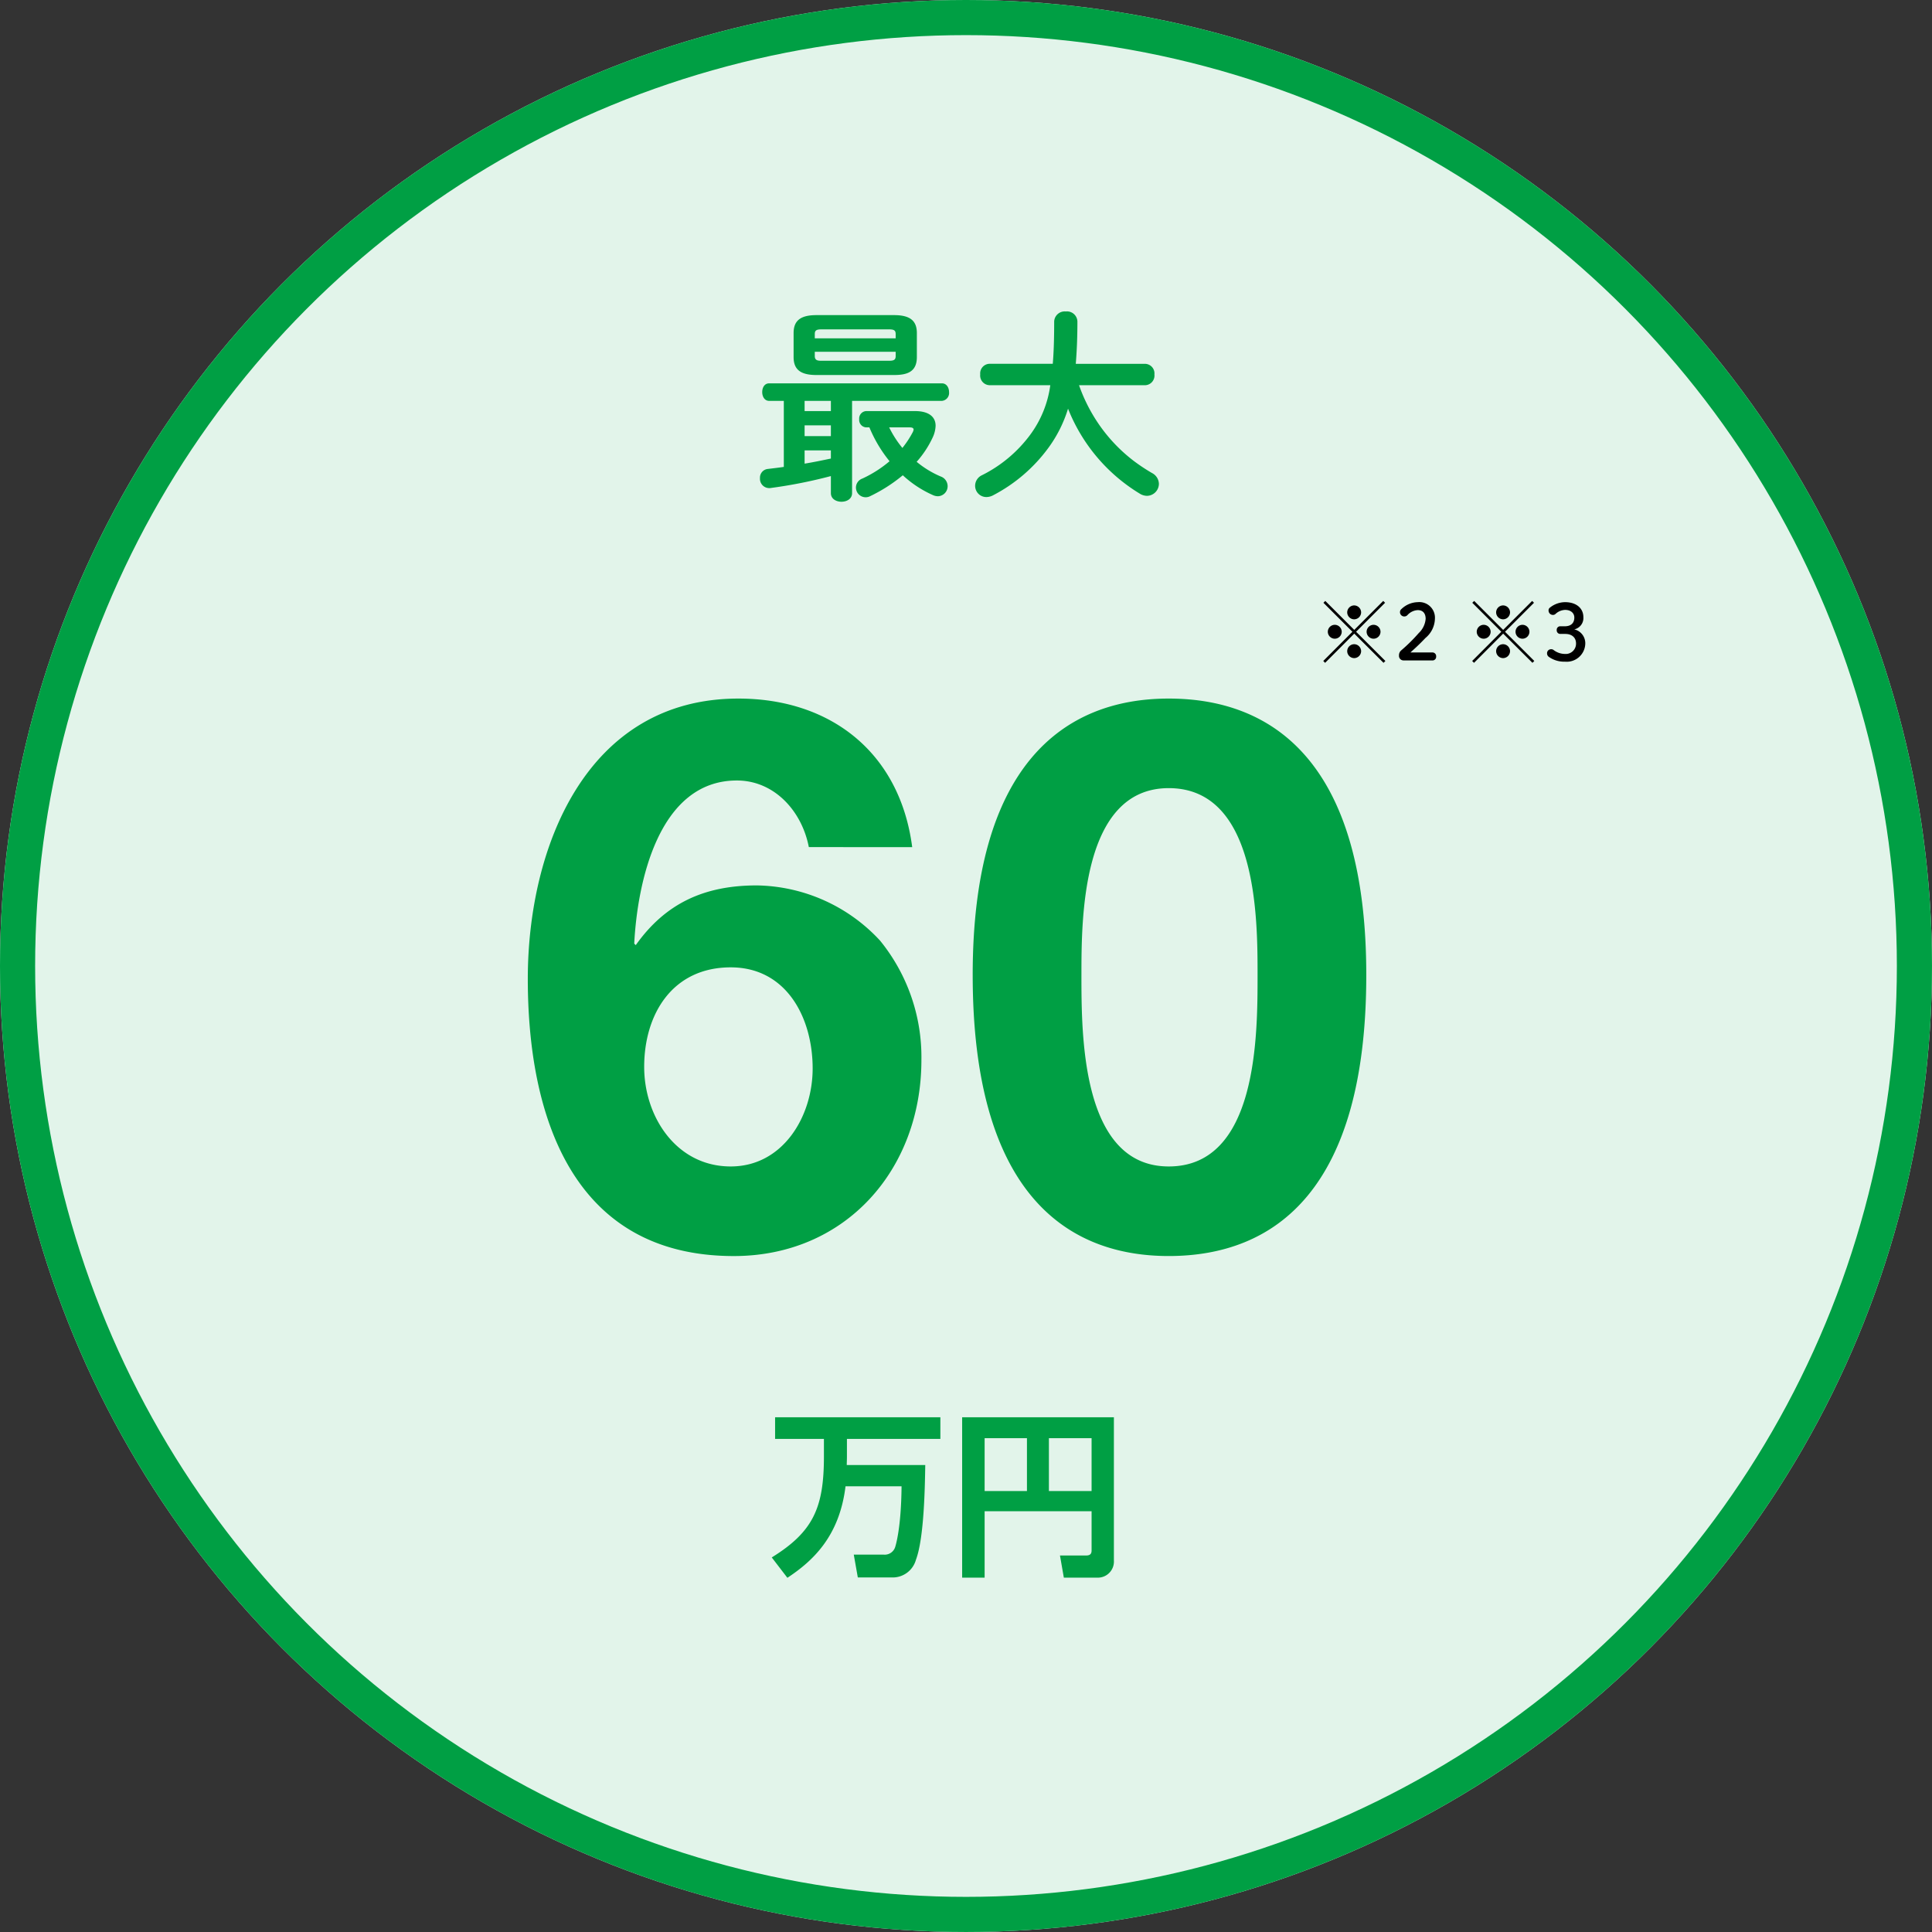 <svg xmlns="http://www.w3.org/2000/svg" width="275.001" height="275.001"><rect width="100%" height="100%" fill="#333333" stroke="none"/><g data-name="グループ 18149"><path data-name="パス 331765" d="M197.464 97.18l4.125-4.125-.264-.264-4.121 4.125-4.129-4.125-.264.264 4.125 4.125-4.147 4.158.264.264 4.151-4.158 4.165 4.158.264-.264zm-.275-3.751a1 1 0 00-.99.99 1 1 0 00.99.99 1 1 0 00.99-.99 1 1 0 00-.99-.99zm-2.761 2.761a1 1 0 00-.99.99 1 1 0 00.99.99 1 1 0 00.99-.99 1 1 0 00-.99-.99zm5.522 0a1 1 0 00-.99.99 1 1 0 00.99.99 1 1 0 00.99-.99 1 1 0 00-.99-.99zm-2.761 2.761a1 1 0 00-.99.99 1 1 0 00.99.99 1 1 0 00.99-.99 1 1 0 00-.99-.99zm8.679 1.76a.573.573 0 00.636.649.589.589 0 00.66-.649V93.77a.682.682 0 00-.726-.748 1.1 1.1 0 00-.814.363c-.572.517-1.067.924-1.661 1.386a.579.579 0 00-.253.506.572.572 0 00.616.594.69.69 0 00.484-.187c.4-.341.715-.649 1.056-.99z" fill="#009f44"/><g data-name="楕円形 776" fill="#e2f4ea" stroke="#009f44" stroke-width="5"><circle cx="137.5" cy="137.5" r="137.5" stroke="none"/><circle cx="137.5" cy="137.5" r="135" fill="none"/></g><path data-name="パス 331766" d="M128.327 211.56c-.05 6-.85 8.45-.9 8.625a1.56 1.56 0 01-1.65 1.1h-4.25l.575 3.25h4.85a3.433 3.433 0 003.425-2.525c1.2-3.175 1.275-10.85 1.325-13.475h-11.175c0-.35.025-.7.025-1.225v-2.5h13.3v-3.075h-23.525v3.075h6.95v2.5c0 7.225-1.475 10.7-7.425 14.375l2.225 2.9c3.55-2.35 7.4-5.825 8.275-13.025zm27.05 9.125c0 .4-.125.725-.775.725h-3.725l.55 3.15h4.725a2.288 2.288 0 002.4-2.425v-20.4h-21.6v22.825h3.2v-9.45h15.225zm-15.225-15.975h6.025v7.525h-6.025zm9.15 0h6.075v7.525h-6.075z" fill="#009f44"/><path data-name="パス 331767" d="M127.258 53.38c1.856 0 3.248-.435 3.248-2.552v-3.422c0-1.769-.986-2.552-3.248-2.552h-11.049c-2.262 0-3.248.783-3.248 2.552v3.422c0 1.769.986 2.552 3.248 2.552zm-10.353-2.03c-.522 0-.928-.058-.928-.667v-.609h11.513v.609c0 .493-.2.667-.928.667zm10.585-3.19h-11.513v-.61c0-.493.2-.667.928-.667h9.657c.725 0 .928.174.928.667zm-6.206 8.9h12.789a1.124 1.124 0 001.015-1.247c0-.638-.348-1.247-1.015-1.247h-24.592c-.667 0-.986.609-.986 1.247 0 .609.319 1.247.986 1.247h2.088v9.4c-.783.116-1.537.2-2.262.29a1.238 1.238 0 00-1.131 1.3 1.321 1.321 0 001.276 1.425h.145a69.218 69.218 0 008.671-1.711V70.2c0 .812.754 1.218 1.508 1.218s1.508-.406 1.508-1.218zm-3.016 0v1.45h-3.741v-1.45zm-3.741 7.05h3.741v1.16c-1.247.261-2.494.522-3.741.725zm3.741-3.567v1.537h-3.741v-1.537zm5.017-2.03a1.058 1.058 0 00-.986 1.16 1.058 1.058 0 00.986 1.16h.464a19.246 19.246 0 002.871 4.817 16.856 16.856 0 01-3.857 2.462 1.371 1.371 0 00-.928 1.276 1.386 1.386 0 001.364 1.392 1.352 1.352 0 00.638-.145 22.525 22.525 0 004.668-2.985 15.551 15.551 0 004.263 2.811 1.762 1.762 0 00.725.174 1.422 1.422 0 001.392-1.45 1.468 1.468 0 00-.986-1.363 13.7 13.7 0 01-3.422-2.088 14.261 14.261 0 002.262-3.422 4.247 4.247 0 00.435-1.711c0-1.305-1.015-2.088-2.929-2.088zm6.177 2.32c.377 0 .58.087.58.319a1.143 1.143 0 01-.145.406 13.7 13.7 0 01-1.45 2.2 14.834 14.834 0 01-1.885-2.929zm33.553-6a1.378 1.378 0 001.305-1.537 1.367 1.367 0 00-1.305-1.508h-9.889c.145-1.74.232-3.741.232-6.032a1.482 1.482 0 00-1.653-1.421 1.5 1.5 0 00-1.653 1.415c0 2.378-.058 4.35-.2 6.032h-9.022a1.367 1.367 0 00-1.305 1.508 1.378 1.378 0 001.305 1.54h8.669a15.317 15.317 0 01-2.811 6.989 19.183 19.183 0 01-6.931 5.831 1.66 1.66 0 00-.958 1.477 1.6 1.6 0 001.6 1.623 2.073 2.073 0 00.928-.232 22.808 22.808 0 007.972-6.868 18.631 18.631 0 002.726-5.481 24.812 24.812 0 0010.294 12.147 1.983 1.983 0 00.957.261 1.727 1.727 0 001.682-1.711 1.783 1.783 0 00-.986-1.537 26.529 26.529 0 01-2.581-1.711 22.917 22.917 0 01-5.133-5.452 23.55 23.55 0 01-2.668-5.336z" fill="#009f44"/><path data-name="パス 331768" d="M193.027 89.925l4.125-4.125-.264-.264-4.122 4.125-4.125-4.125-.264.264 4.125 4.125-4.15 4.158.264.264 4.15-4.158 4.166 4.158.264-.264zm-.275-3.751a1 1 0 00-.99.99 1 1 0 00.99.99 1 1 0 00.99-.99 1 1 0 00-.99-.99zm-2.761 2.761a1 1 0 00-.99.99 1 1 0 00.99.99 1 1 0 00.99-.99 1 1 0 00-.99-.99zm5.522 0a1 1 0 00-.99.99 1 1 0 00.99.99 1 1 0 00.99-.99 1 1 0 00-.99-.99zm-2.761 2.761a1 1 0 00-.99.99 1 1 0 00.99.99 1 1 0 00.99-.99 1 1 0 00-.99-.99zm8.008 1.177c.693-.627 1.232-1.111 2.145-2.068a3.668 3.668 0 001.342-2.739 2.224 2.224 0 00-2.453-2.354 3.456 3.456 0 00-2.3.968.573.573 0 00-.22.451.607.607 0 00.638.616.606.606 0 00.418-.187 2.119 2.119 0 011.475-.715c.693 0 1.122.418 1.122 1.243a3.123 3.123 0 01-.979 2.017 23.579 23.579 0 01-2.475 2.449.914.914 0 00-.341.751.645.645 0 00.649.7h4.059a.521.521 0 00.583-.56.529.529 0 00-.583-.572zm13.464-2.948l4.125-4.125-.264-.264-4.125 4.125-4.125-4.125-.269.264 4.13 4.125-4.147 4.158.264.264 4.147-4.158 4.169 4.158.264-.264zm-.275-3.751a1 1 0 00-.99.99 1 1 0 00.99.99 1 1 0 00.99-.99 1 1 0 00-.99-.99zm-2.761 2.761a1 1 0 00-.99.99 1 1 0 00.99.99 1 1 0 00.99-.99 1 1 0 00-.99-.99zm5.522 0a1 1 0 00-.99.99 1 1 0 00.99.99 1 1 0 00.99-.99 1 1 0 00-.99-.99zm-2.761 2.761a1 1 0 00-.99.99 1 1 0 00.99.99 1 1 0 00.99-.99 1 1 0 00-.99-.99zm8.151-2.552a.5.5 0 00-.517.539.506.506 0 00.517.55h.693c.968 0 1.54.528 1.54 1.364a1.466 1.466 0 01-1.584 1.485 2.671 2.671 0 01-1.639-.583.538.538 0 00-.319-.088.564.564 0 00-.583.572.6.6 0 00.242.506 3.759 3.759 0 002.3.693 2.647 2.647 0 002.9-2.64 2.025 2.025 0 00-1.573-1.958 1.644 1.644 0 001.3-1.738c0-1.254-.99-2.134-2.6-2.134a3.5 3.5 0 00-2.189.8.473.473 0 00-.165.4.622.622 0 00.616.616.538.538 0 00.4-.165 2.12 2.12 0 011.342-.55c.8 0 1.309.451 1.309 1.089 0 .781-.473 1.243-1.364 1.243z"/><path data-name="パス 331769" d="M129.843 120.58c-1.741-13.407-11.555-21.146-24.741-21.146-21.691 0-29.975 21.255-29.975 39.894 0 19.293 6.213 39.458 29.321 39.458 15.914 0 26.705-12.317 26.705-27.9a26.255 26.255 0 00-5.886-17 24.371 24.371 0 00-17.551-7.856c-7.412 0-12.971 2.507-17.222 8.5l-.218-.218c.436-8.5 3.379-23.217 14.606-23.217 5.341 0 9.265 4.36 10.246 9.483zm-25.833 17.113c7.957 0 11.663 7.194 11.663 14.388 0 6.867-4.251 13.952-11.663 13.952-7.739 0-12.317-7.085-12.317-14.17-.001-7.521 4.033-14.17 12.317-14.17zm34.444 1.09c0 30.411 12.862 40 27.9 40 15.26 0 28.122-9.592 28.122-40 0-29.757-12.862-39.349-28.122-39.349-15.038 0-27.901 9.592-27.901 39.349zm15.478 0c0-7.957 0-26.6 12.426-26.6 12.644 0 12.644 18.639 12.644 26.6 0 8.611 0 27.25-12.644 27.25-12.427 0-12.427-18.639-12.427-27.25z" fill="#009f44"/></g></svg>